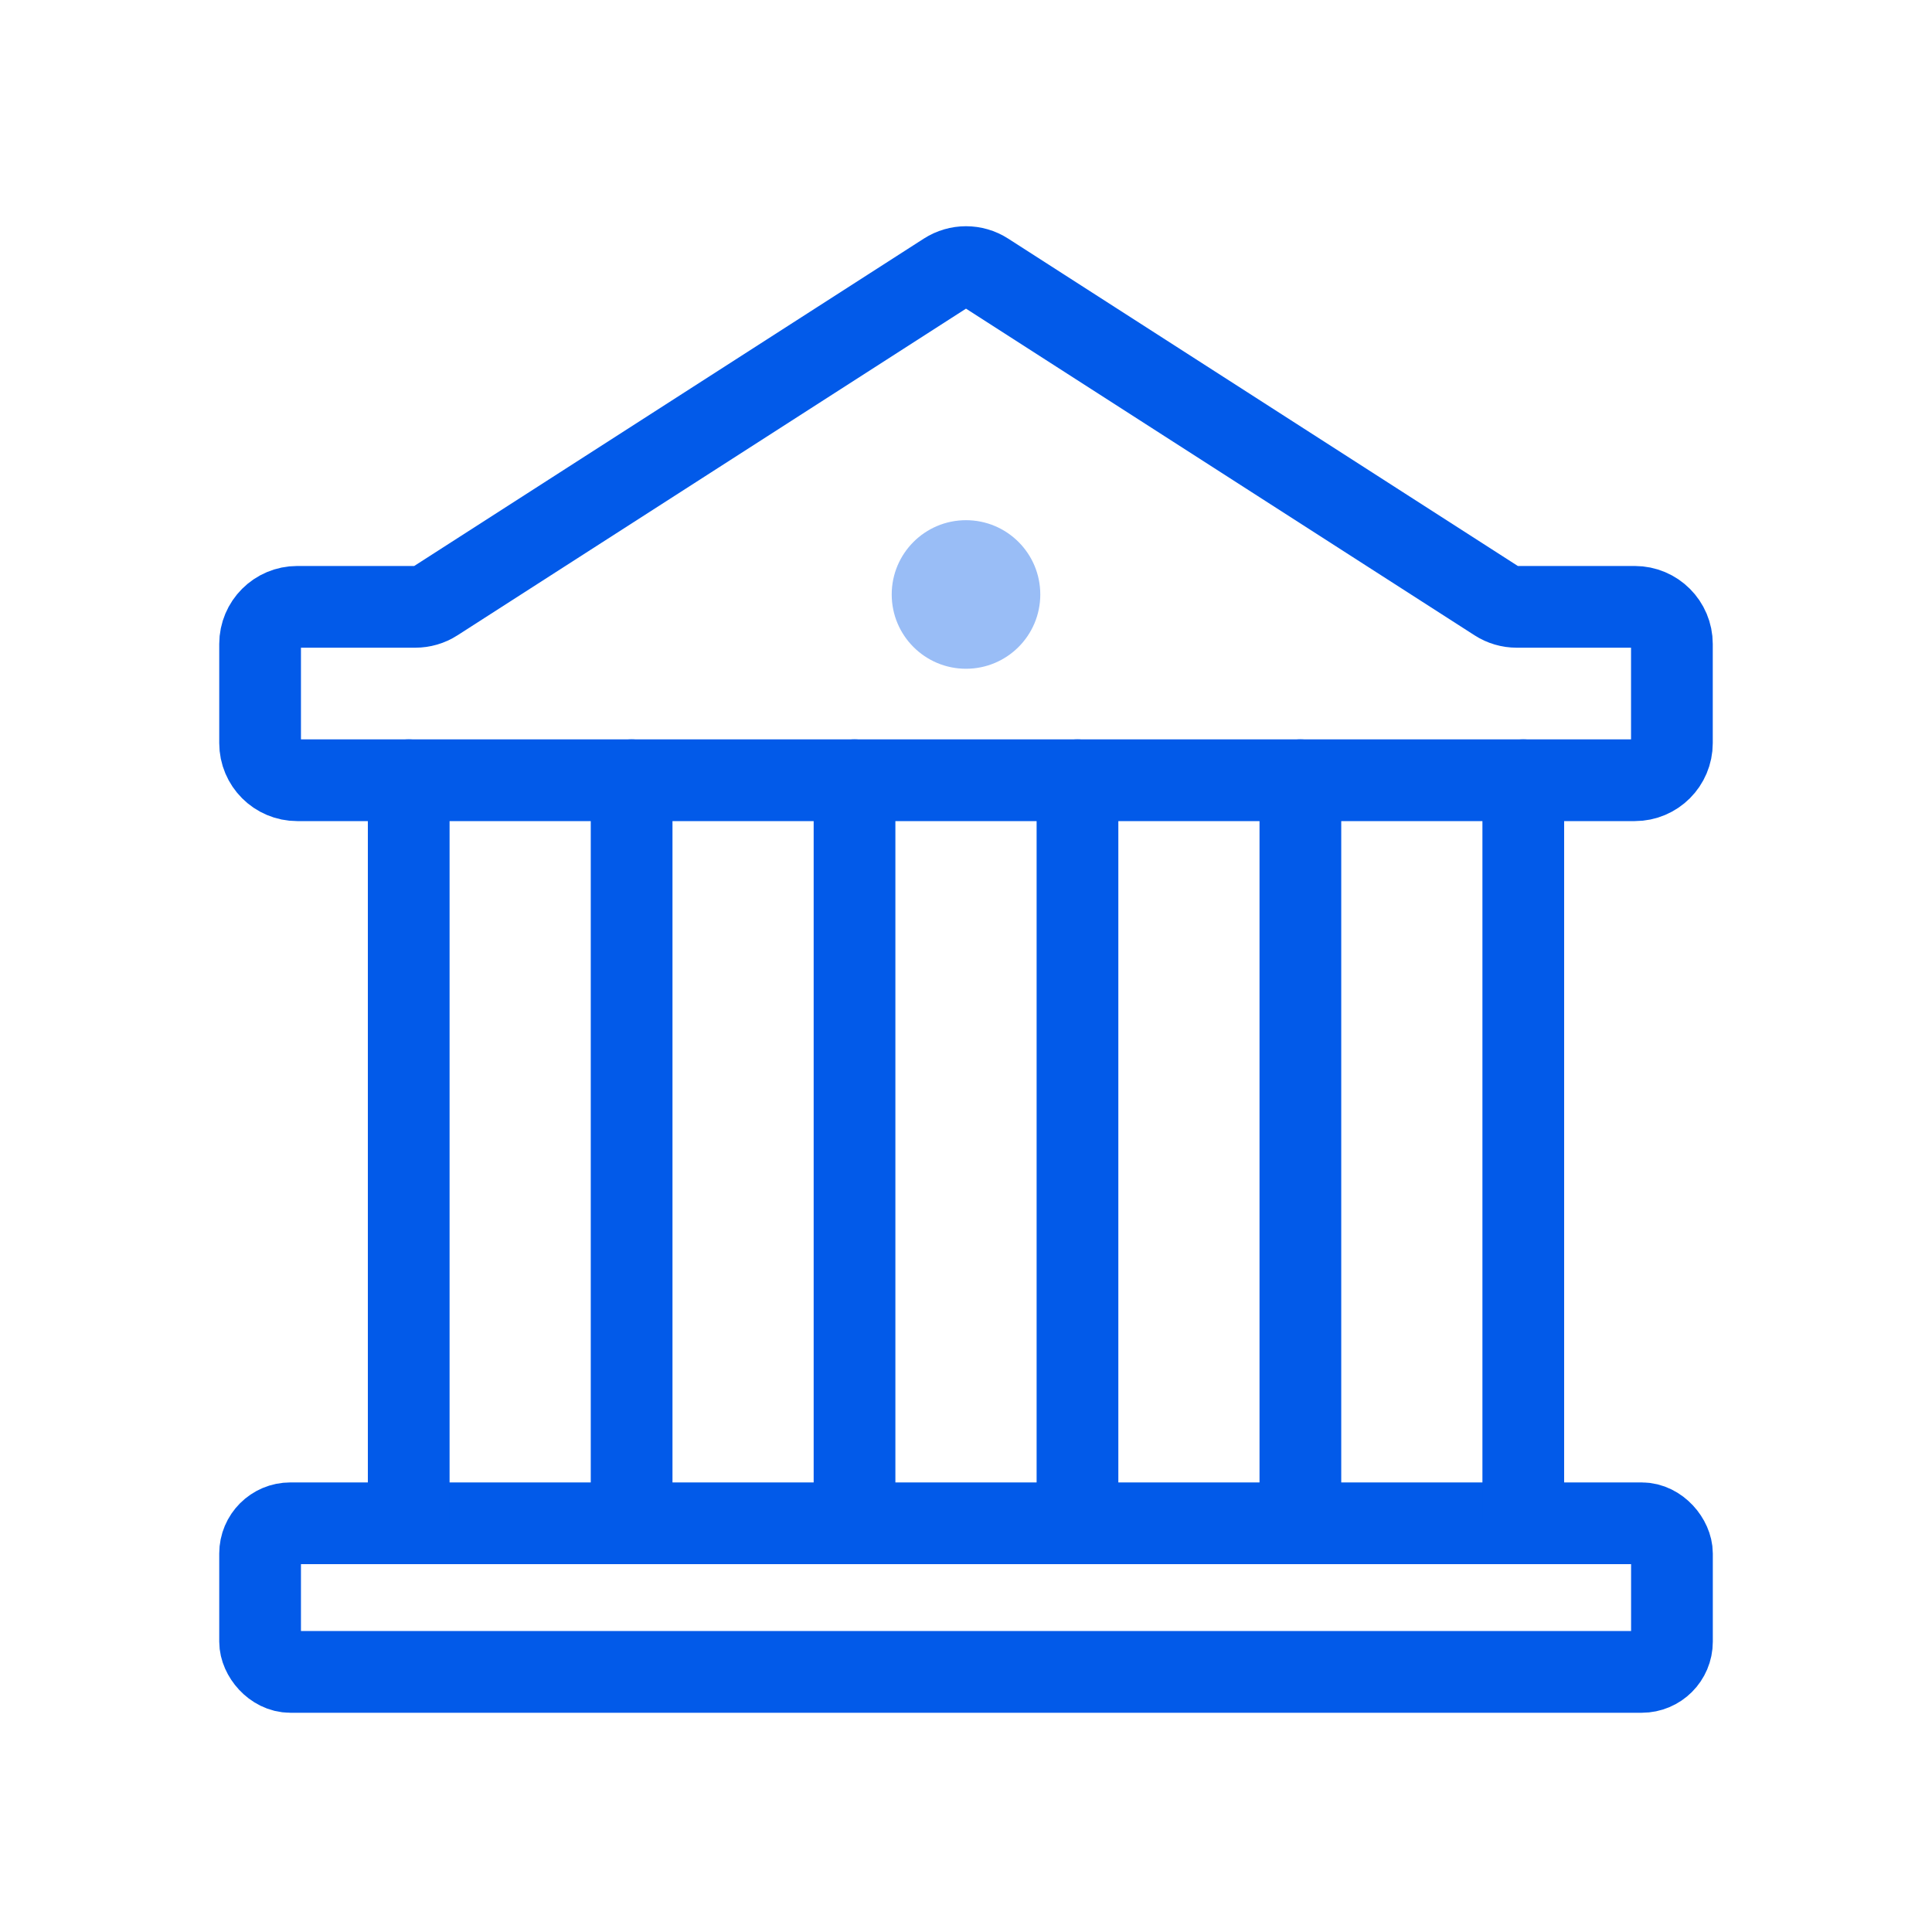 <svg width="40" height="40" viewBox="0 0 40 40" fill="none" xmlns="http://www.w3.org/2000/svg">
<g id="Bank Transfer">
<rect id="base" x="5.385" y="31.538" width="29.231" height="3.077" rx="0.626" stroke="#025AE9" stroke-width="1.692"/>
<path id="line" d="M8.462 16.154V31.538" stroke="#025AE9" stroke-width="1.692" stroke-linecap="round" stroke-linejoin="round"/>
<path id="line_2" d="M13.077 16.154V31.538" stroke="#025AE9" stroke-width="1.692" stroke-linecap="round" stroke-linejoin="round"/>
<path id="line_3" d="M17.692 16.154V31.538" stroke="#025AE9" stroke-width="1.692" stroke-linecap="round" stroke-linejoin="round"/>
<path id="line_4" d="M22.308 16.154V31.538" stroke="#025AE9" stroke-width="1.692" stroke-linecap="round" stroke-linejoin="round"/>
<path id="line_5" d="M26.923 16.154V31.538" stroke="#025AE9" stroke-width="1.692" stroke-linecap="round" stroke-linejoin="round"/>
<path id="line_6" d="M31.538 16.154V31.538" stroke="#025AE9" stroke-width="1.692" stroke-linecap="round" stroke-linejoin="round"/>
<path id="shape" d="M6.154 12.564H8.598C8.745 12.564 8.89 12.522 9.014 12.442L19.584 5.652C19.838 5.489 20.163 5.489 20.416 5.652L30.987 12.442C31.111 12.522 31.255 12.564 31.402 12.564H33.846C34.271 12.564 34.615 12.909 34.615 13.333V15.385C34.615 15.809 34.271 16.154 33.846 16.154H6.154C5.729 16.154 5.385 15.809 5.385 15.385V13.333C5.385 12.909 5.729 12.564 6.154 12.564Z" stroke="#025AE9" stroke-width="1.692" stroke-linecap="round" stroke-linejoin="round"/>
<circle id="shape_2" opacity="0.4" cx="1.538" cy="1.538" r="1.538" transform="matrix(1 0 0 -1 18.462 13.846)" fill="#025AE9"/>
</g>
</svg>
